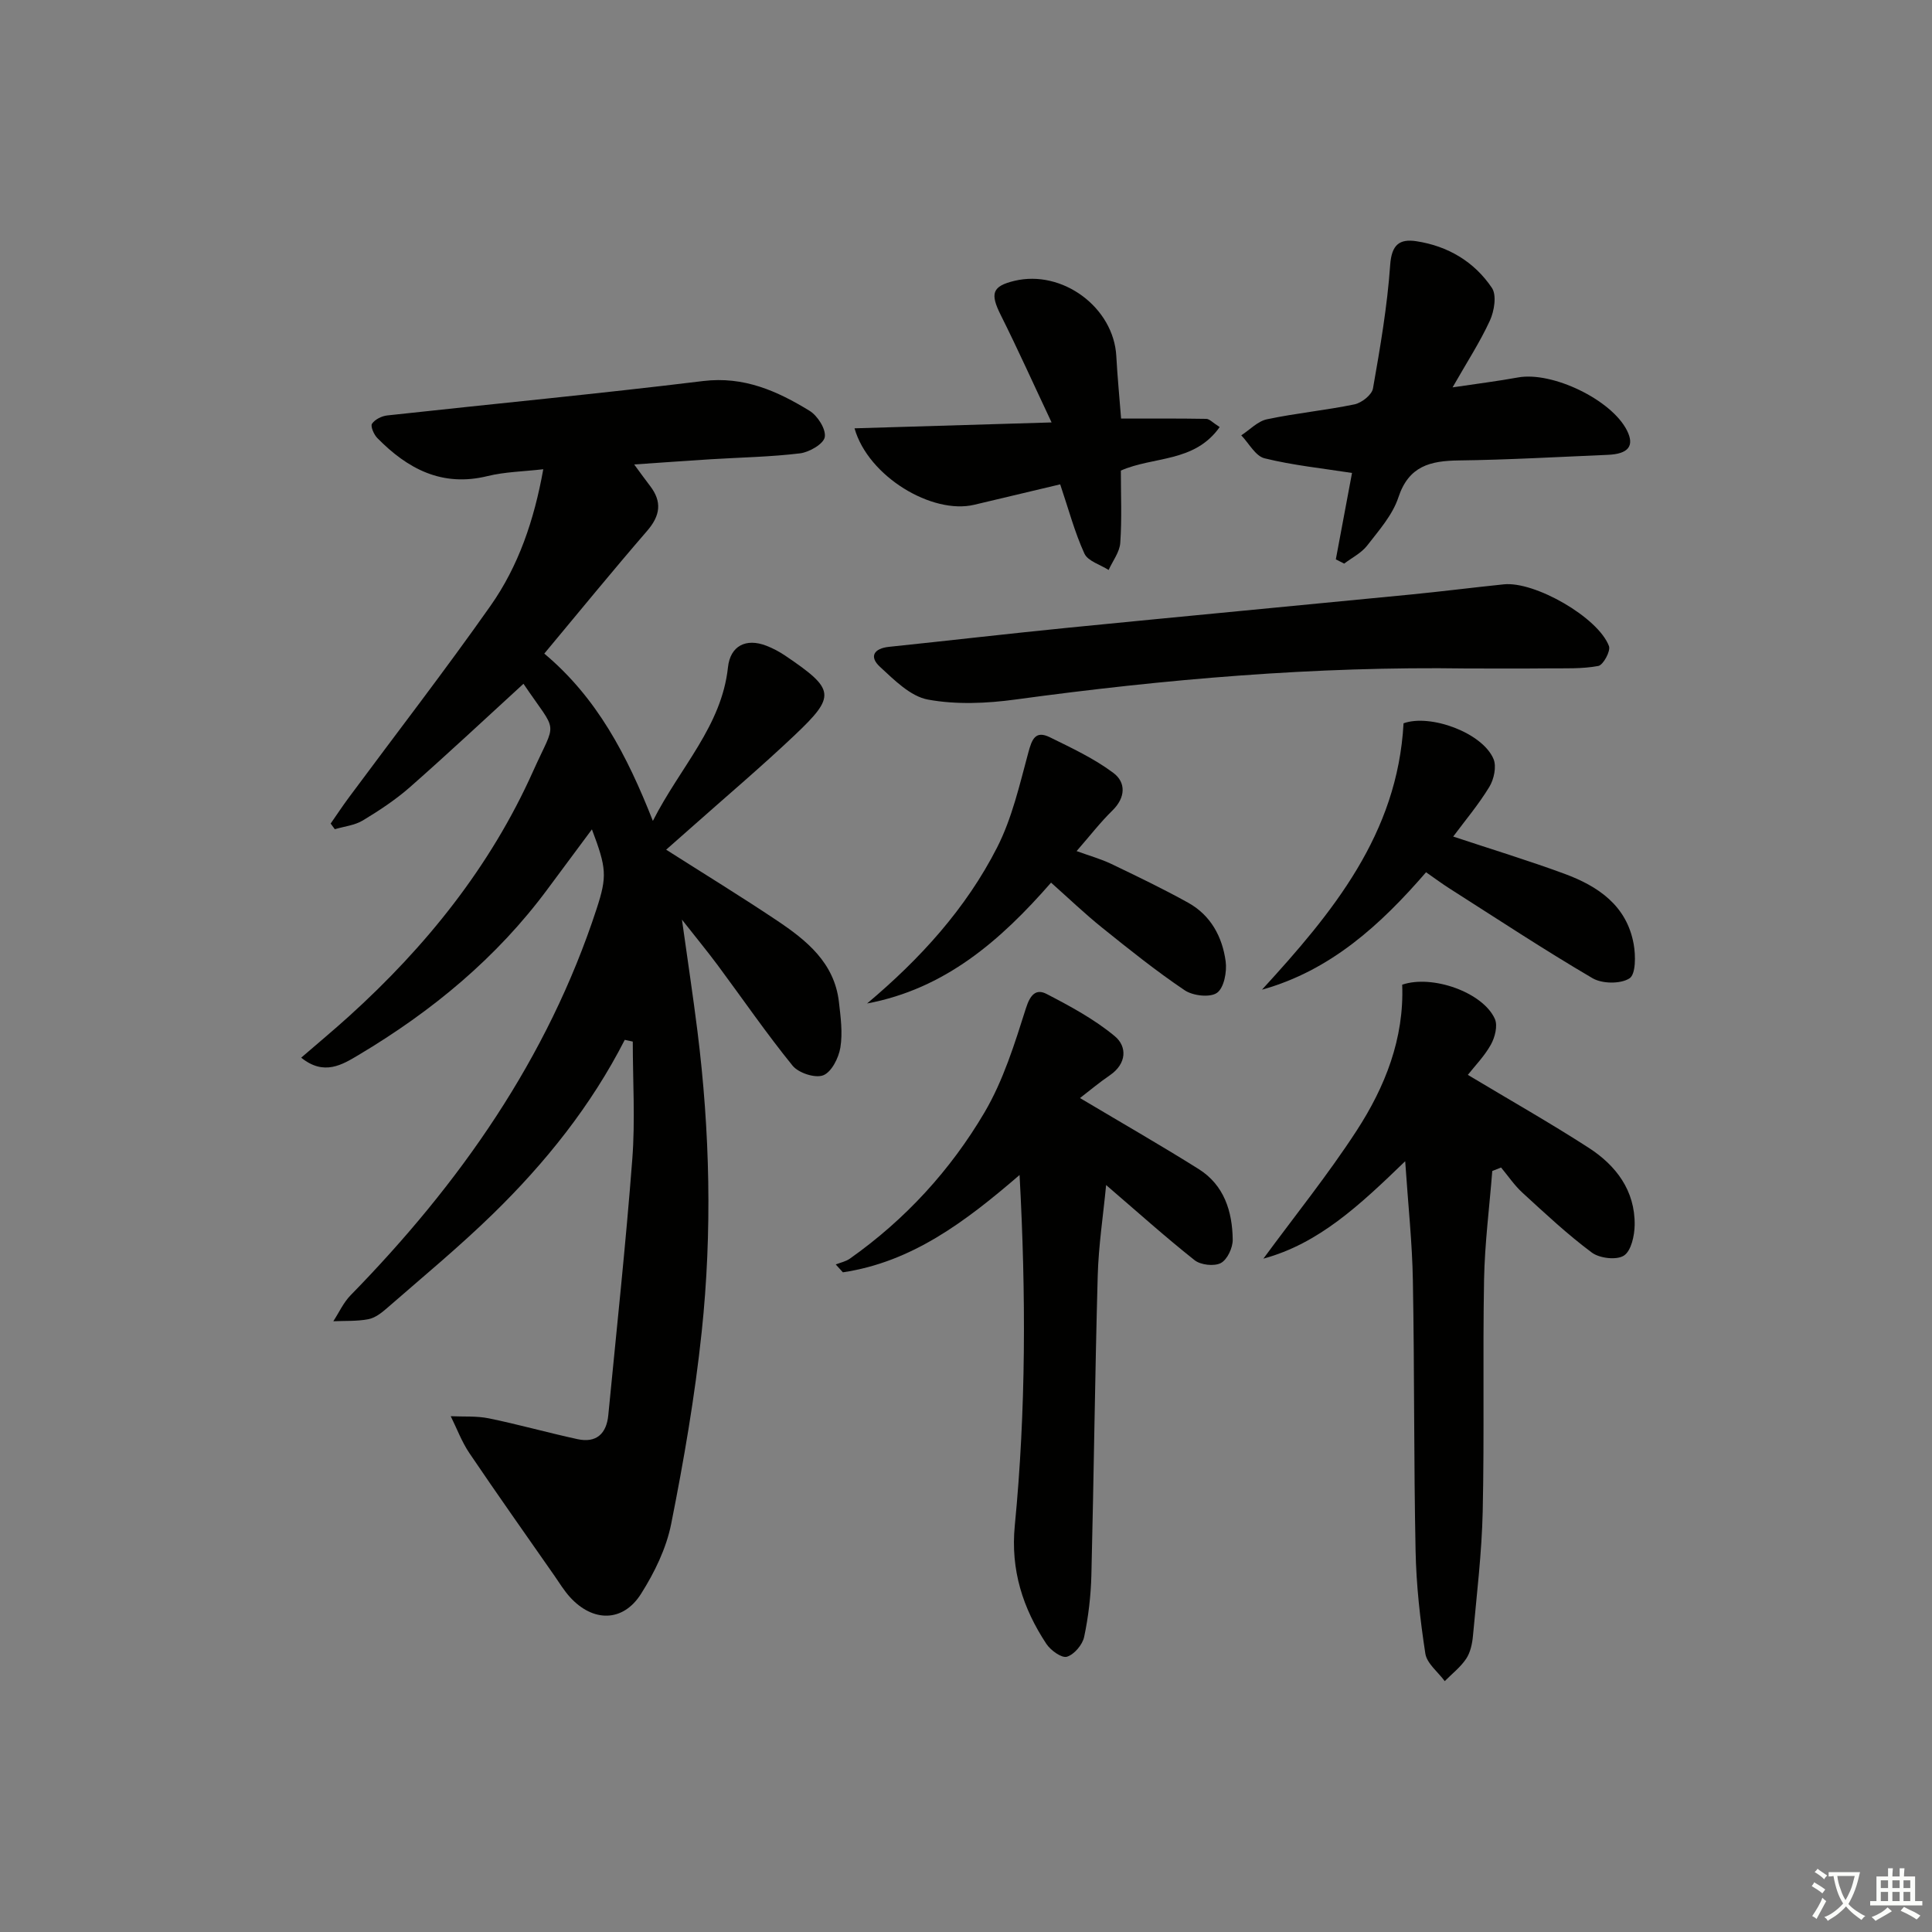 <svg enable-background="new 0 0 400 400" viewBox="0 0 400 400" xmlns="http://www.w3.org/2000/svg"><rect x="0" y="0" width="400" height="400" fill="#808080" stroke="none"/><path d="m377.9 391.2c-.2.3-.4.5-.6.8-.7-.6-1.4-1-2.2-1.5.2-.3.4-.5.5-.8.6.4 1.4.8 2.3 1.5zm-1.8 6.1c-.2-.2-.5-.4-.9-.6.4-.6.8-1.2 1.2-1.9s.7-1.3.9-1.9c.3.3.5.5.8.7-.7 1.3-1.4 2.6-2 3.7zm2.2-9c-.3.3-.5.5-.6.8-.6-.6-1.3-1.1-2-1.5.3-.3.5-.5.6-.7.6.5 1.3.9 2 1.4zm.3.2v-.9h2 4.5c-.3 1.3-.6 2.5-1 3.6s-.9 2.1-1.4 3c.4.5 1 1 1.6 1.4s1.2.8 1.9 1.1c-.3.2-.5.4-.8.8-.4-.3-1-.7-1.6-1.2s-1.2-1.1-1.6-1.6c-.5.6-1.1 1.1-1.7 1.6s-1.4.9-2.1 1.4c-.1-.3-.3-.5-.7-.8.6-.2 1.2-.5 1.9-1s1.4-1.1 2-1.8c-.5-.8-.9-1.6-1.2-2.5s-.6-2-.8-3.2c-.4.1-.7.1-1 .1zm2.5 2.7c.3 1 .7 1.7 1 2.2.3-.5.6-1.1 1-2s.6-1.9.9-3h-3.2-.4c.1.9.3 1.8.7 2.8z" fill="#fbfcfa"/><path d="m396.5 388.5v1.5 3.6h1.5v.9c-.4 0-1 0-1.7 0h-7.9c-.5 0-.9 0-1.2 0v-.9h1.3v-3.5c0-.7 0-1.2 0-1.6h2.4c0-.8 0-1.4 0-1.7h1c0 .3-.1.8-.1 1.7h1.5c0-.8 0-1.4 0-1.7h1c0 .3-.1.9-.1 1.7zm-8.2 9.2c-.2-.3-.5-.5-.8-.8.8-.3 1.4-.6 1.9-.9s1-.7 1.4-1.1c.3.3.6.5.9.8-1.6 1-2.8 1.6-3.4 2zm2.6-6.8v-1.6h-1.5v1.6zm0 2.7v-1.9h-1.5v1.9zm2.4-2.7v-1.6h-1.5v1.6zm0 2.7v-1.9h-1.5v1.9zm.2 2 .7-.8c.4.2.9.5 1.6.8s1.3.7 1.8 1c-.3.3-.5.6-.8.8-.4-.3-1.5-1-3.3-1.8zm2-4.7v-1.6h-1.4v1.6zm0 2.7v-1.9h-1.4v1.9z" fill="#fbfcfa"/><g fill="#010100"><path d="m129.35 215.29c-6.97 13.65-16.42 25.44-27.29 36.04-7.01 6.84-14.59 13.09-21.98 19.54-1.11.97-2.45 2-3.83 2.26-2.35.45-4.82.31-7.24.42 1.17-1.79 2.08-3.84 3.55-5.35 22.6-23.12 40.83-49.02 50.97-80.06 2.2-6.74 2.04-8.44-.98-16.43-3.17 4.26-6.16 8.28-9.14 12.31-10.56 14.29-23.98 25.35-39.13 34.38-3.38 2.01-7.17 4.42-11.92.58 3.47-3 6.73-5.71 9.87-8.55 15.97-14.45 29.28-30.98 38.12-50.71 4.91-10.95 5.26-7.47-1.97-18.15-7.79 7.13-15.53 14.38-23.48 21.38-2.98 2.62-6.36 4.85-9.77 6.91-1.69 1.02-3.86 1.24-5.81 1.82-.29-.39-.57-.78-.86-1.17 1.25-1.79 2.45-3.62 3.75-5.37 9.8-13.23 19.88-26.26 29.35-39.72 5.78-8.21 9.02-17.69 10.92-28.27-4.11.48-7.93.53-11.55 1.42-9.41 2.31-16.55-1.5-22.82-7.89-.71-.72-1.44-2.43-1.09-2.95.61-.9 2.02-1.6 3.17-1.72 21.79-2.39 43.62-4.46 65.38-7.12 8.45-1.03 15.36 2.07 22.05 6.17 1.65 1.01 3.42 3.79 3.14 5.43-.24 1.42-3.2 3.13-5.12 3.37-6.1.74-12.27.84-18.42 1.22-5.09.32-10.17.69-15.92 1.08 1.35 1.83 2.28 3.14 3.27 4.42 2.54 3.29 2.15 6.16-.58 9.32-7.17 8.29-14.11 16.79-21.3 25.42 10.9 9.14 17.09 20.96 22.48 34.64 5.67-11.19 14.24-19.6 15.55-31.82.48-4.42 3.72-6.08 7.94-4.45 1.38.53 2.72 1.25 3.95 2.08 10.26 6.96 10.53 8.28 1.93 16.43-7.01 6.64-14.39 12.88-21.6 19.29-1.58 1.41-3.18 2.8-5.02 4.43 7.9 5.03 15.51 9.69 22.92 14.65 6.16 4.12 11.92 8.76 12.85 16.88.36 3.13.8 6.38.3 9.43-.35 2.15-1.83 5.08-3.55 5.75-1.67.65-5.11-.48-6.34-1.99-5.44-6.7-10.34-13.84-15.49-20.78-2.15-2.89-4.45-5.68-7.42-9.46 1.19 8.54 2.3 15.81 3.21 23.1 2.59 20.71 3.07 41.51.88 62.24-1.41 13.34-3.7 26.61-6.32 39.77-1.01 5.07-3.46 10.09-6.25 14.49-3.73 5.89-9.95 5.89-14.7.67-1.22-1.34-2.18-2.93-3.22-4.43-5.89-8.45-11.84-16.85-17.61-25.39-1.58-2.34-2.59-5.08-3.86-7.64 2.64.13 5.36-.08 7.92.45 6.14 1.26 12.19 2.97 18.32 4.3 3.9.85 6.01-1.13 6.38-4.96 1.71-17.67 3.62-35.33 4.97-53.02.62-8.06.1-16.21.1-24.33-.56-.12-1.11-.24-1.66-.36z"/><path d="m290.93 240.42c-9.47 9.15-17.89 17.05-29.36 20.17 6.56-8.93 13.38-17.39 19.28-26.46 5.92-9.1 9.89-19.12 9.46-30.26 6.25-2.14 16.75 1.6 19.19 7.1.62 1.41.01 3.8-.83 5.31-1.34 2.4-3.33 4.43-4.77 6.26 8.65 5.19 16.98 9.91 25.01 15.09 5.67 3.66 9.62 8.85 9.53 15.99-.03 2.21-.72 5.37-2.23 6.34-1.52.98-5.04.56-6.64-.63-5.05-3.76-9.68-8.1-14.34-12.37-1.68-1.53-2.98-3.48-4.45-5.24-.61.24-1.21.48-1.82.72-.59 7.5-1.56 14.99-1.7 22.49-.29 15.98.07 31.98-.28 47.96-.19 8.62-1.24 17.22-2.02 25.81-.15 1.62-.53 3.41-1.4 4.72-1.17 1.75-2.93 3.11-4.44 4.64-1.39-1.89-3.7-3.65-4.02-5.71-1.08-7.04-1.88-14.18-2.02-21.3-.38-18.64-.22-37.3-.56-55.94-.13-7.75-.97-15.48-1.59-24.69z"/><path d="m223.6 227.34c8.99 5.35 16.88 9.87 24.57 14.7 5.27 3.31 6.98 8.77 7.05 14.63.02 1.67-1.12 4.12-2.46 4.83-1.37.72-4.17.41-5.43-.59-6.12-4.85-11.94-10.08-18.32-15.56-.6 6.29-1.57 12.54-1.74 18.82-.57 20.64-.8 41.28-1.31 61.92-.11 4.29-.61 8.62-1.5 12.82-.35 1.62-2.06 3.65-3.57 4.1-1.09.32-3.36-1.32-4.25-2.66-4.88-7.39-7.43-15.31-6.54-24.47 2.32-23.86 2.34-47.78.99-72.61-11.27 9.72-22.32 18.02-36.58 20.15-.49-.54-.99-1.08-1.48-1.63.99-.39 2.1-.61 2.94-1.21 11.46-8.09 20.82-18.31 27.87-30.28 3.88-6.6 6.23-14.19 8.57-21.56.89-2.82 2.1-4.09 4.3-2.94 4.9 2.54 9.88 5.23 14.09 8.73 2.58 2.14 2.49 5.67-.97 8.06-2.2 1.5-4.24 3.21-6.23 4.75z"/><path d="m303.64 138.4c-31.29-.47-62.36 2.2-93.34 6.42-5.98.82-12.31 1.1-18.18.02-3.64-.67-6.99-4.07-9.96-6.81-2.25-2.08-1.23-3.79 1.91-4.11 12.38-1.29 24.74-2.73 37.12-3.96 23.63-2.34 47.26-4.56 70.89-6.87 6.43-.63 12.85-1.45 19.28-2.11 6.4-.66 19.53 6.84 21.76 12.79.38 1.02-1.19 3.92-2.21 4.11-3.35.63-6.86.47-10.31.5-5.65.06-11.31.02-16.96.02z"/><path d="m300.74 80.2c5.17-.77 9.37-1.29 13.53-2.05 7.09-1.3 19.38 4.6 22.58 10.98 1.6 3.18.31 4.86-3.97 5.04-10.29.43-20.59 1.03-30.88 1.16-5.89.08-10.33 1.14-12.48 7.65-1.2 3.65-4.03 6.83-6.46 9.97-1.2 1.55-3.15 2.51-4.76 3.74-.58-.29-1.15-.59-1.73-.88 1.15-6.14 2.3-12.28 3.35-17.89-6.15-.96-12.22-1.58-18.1-3.03-1.89-.46-3.24-3.11-4.83-4.76 1.76-1.14 3.39-2.91 5.31-3.32 5.99-1.27 12.13-1.85 18.13-3.09 1.49-.31 3.6-1.97 3.83-3.29 1.49-8.47 2.96-16.98 3.56-25.55.29-4.2 1.91-5.47 5.41-4.94 6.52.99 12 4.23 15.65 9.66 1.03 1.52.49 4.8-.41 6.77-2.06 4.48-4.78 8.65-7.73 13.83z"/><path d="m252.52 88.42c-5.24 7.41-13.71 6.02-20.46 9.01 0 5.01.23 10-.12 14.96-.13 1.92-1.57 3.75-2.41 5.62-1.72-1.11-4.29-1.83-5.01-3.39-2.03-4.44-3.29-9.23-5.02-14.34-5.64 1.34-11.73 2.79-17.81 4.23-8.67 2.05-21.92-5.81-24.77-15.83 13.4-.4 26.48-.79 40.8-1.22-3.87-8.21-7.05-15.29-10.52-22.22-2.24-4.47-1.8-5.98 2.81-7.09 9.94-2.39 20.57 5.5 21.11 15.59.23 4.27.65 8.52.99 12.92 6.16 0 11.9-.04 17.64.06.68.02 1.36.81 2.77 1.7z"/><path d="m261.28 204.9c14.61-15.94 28.06-32.19 29.31-55.15 5.56-2 16.36 1.97 18.63 7.4.65 1.56.09 4.19-.86 5.75-2.22 3.66-5.02 6.98-7.49 10.3 7.79 2.59 15.5 4.93 23.04 7.71 6.95 2.56 12.88 6.57 14.32 14.53.43 2.36.46 6.26-.85 7.11-1.84 1.2-5.66 1.15-7.66-.02-10.03-5.88-19.75-12.3-29.57-18.55-1.54-.98-3.01-2.07-4.9-3.39-9.38 10.85-19.76 20.36-33.97 24.31z"/><path d="m179.52 207.76c10.96-9.21 20.47-19.63 26.93-32.32 3.09-6.07 4.65-12.97 6.45-19.62.75-2.77 1.46-4.66 4.48-3.17 4.51 2.22 9.15 4.39 13.14 7.38 2.62 1.96 2.54 5.1-.21 7.78-2.48 2.42-4.61 5.19-7.41 8.4 2.73.99 5.03 1.63 7.15 2.64 5.37 2.58 10.75 5.16 15.95 8.05 4.67 2.59 7.08 7.07 7.76 12.15.29 2.15-.34 5.48-1.8 6.51-1.45 1.02-4.99.61-6.69-.54-5.91-3.98-11.5-8.46-17.06-12.93-3.6-2.89-6.94-6.1-10.6-9.35-10.49 12.02-21.98 22-38.09 25.02z"/></g></svg>